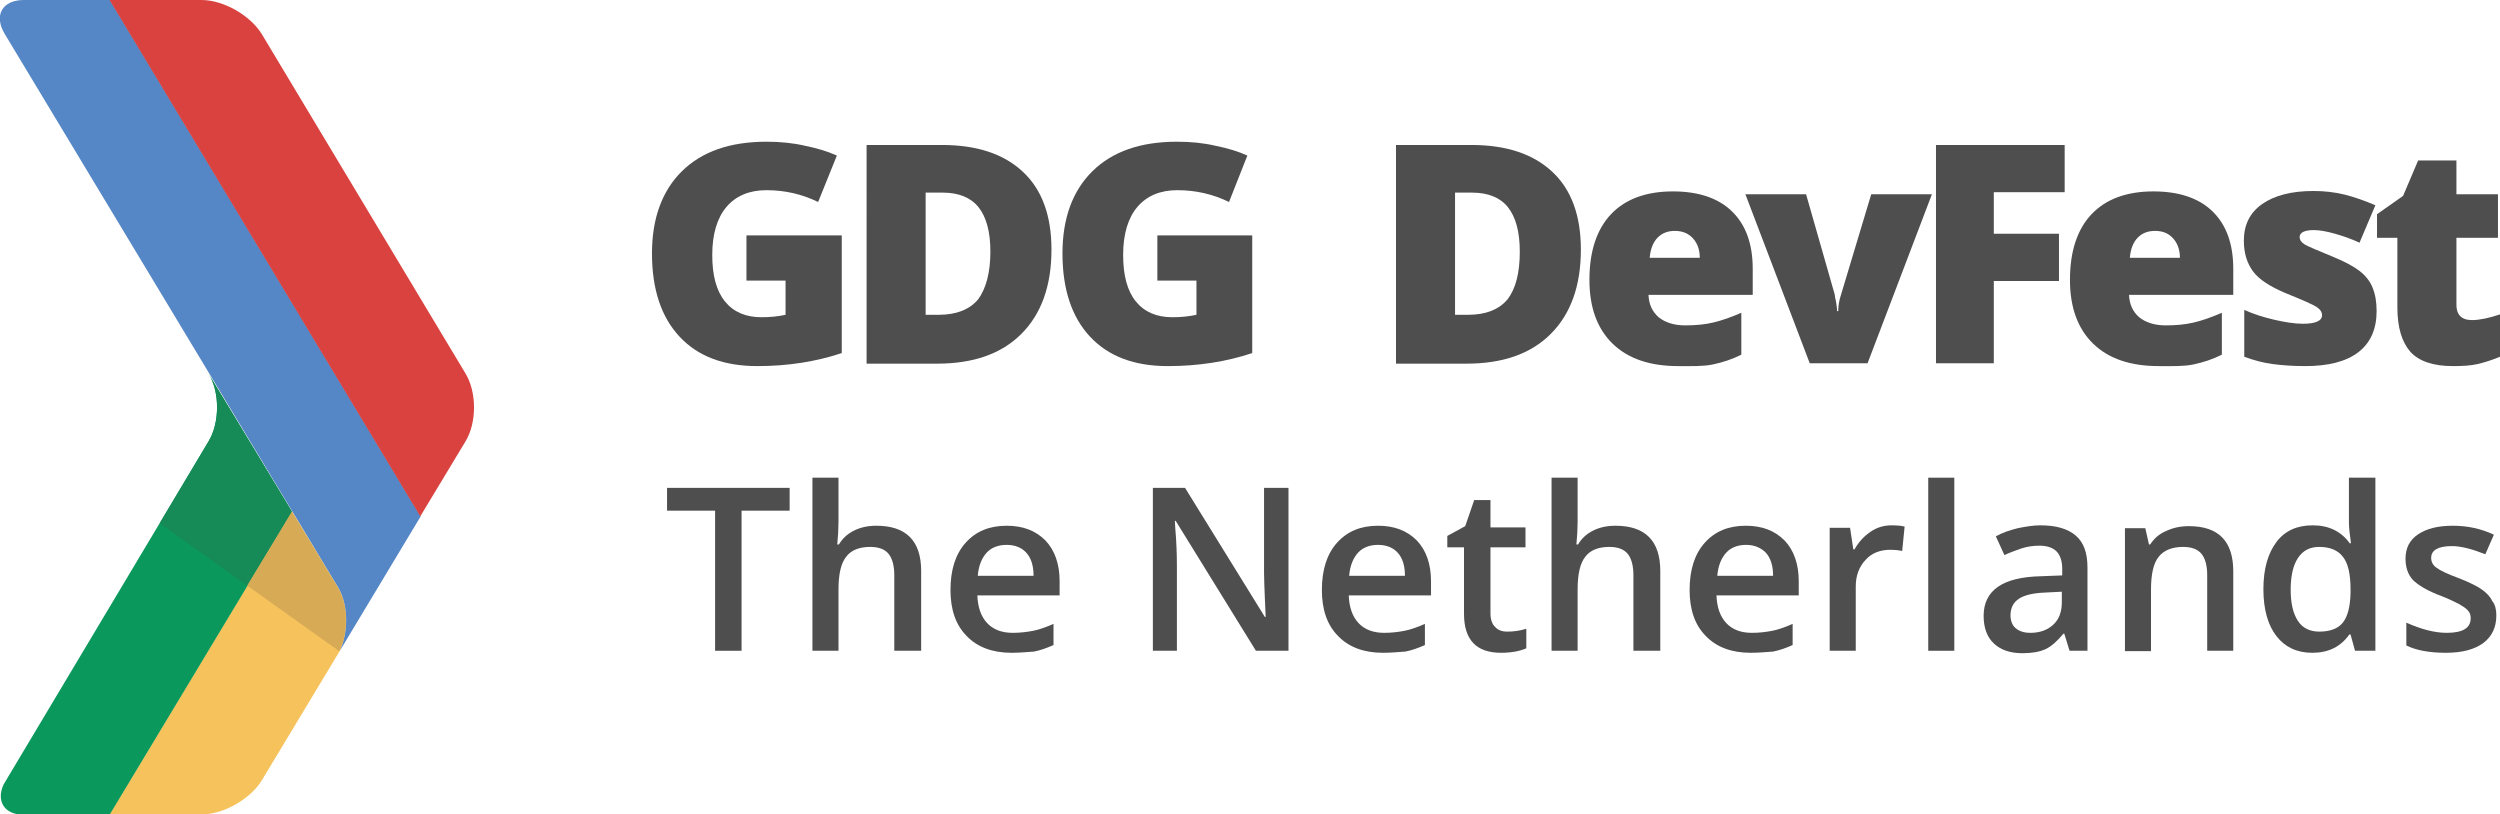 <?xml version="1.0" encoding="utf-8"?>
<!-- Generator: Adobe Illustrator 19.1.0, SVG Export Plug-In . SVG Version: 6.00 Build 0)  -->
<svg version="1.1"
	 id="dark" xmlns:rdf="http://www.w3.org/1999/02/22-rdf-syntax-ns#" xmlns:dc="http://purl.org/dc/elements/1.1/" xmlns:sodipodi="http://sodipodi.sourceforge.net/DTD/sodipodi-0.dtd" xmlns:svg="http://www.w3.org/2000/svg" xmlns:inkscape="http://www.inkscape.org/namespaces/inkscape" xmlns:cc="http://creativecommons.org/ns#" sodipodi:docname="‚Äì√π‚Äì√¶‚Äì‚â§‚Äì‚àè‚ÄìœÄ ‚Äì¬•‚Äì√¶‚Äì‚à´‚Äî√â‚Äì¬∫‚Äì¬µ‚ÄìŒ©‚Äî√á 1" inkscape:version="0.48.2 r9819"
	 xmlns="http://www.w3.org/2000/svg" xmlns:xlink="http://www.w3.org/1999/xlink" x="0px" y="0px" viewBox="95.2 1678.4 613.9 200"
	 style="enable-background:new 95.2 1678.4 613.9 200;" xml:space="preserve">
<style type="text/css">
	.st0{fill:#F6C25B;}
	.st1{fill:#0A985C;}
	.st2{fill:#5586C5;}
	.st3{fill:#D9423E;}
	.st4{fill:#168B58;}
	.st5{fill:#D7AB56;}
	.st6{fill:#4E4E4E;}
</style>
<g>
	<g>
		<path class="st0" d="M122.1,1878.4h22.6c5.4,0,12-3.8,14.8-8.4l19.1-31.7c2.3-4.7,2.2-11.4-0.4-15.7l-11.3-18.6L122.1,1878.4z"/>
		<path class="st1" d="M146.4,1786.8L96.1,1871c-1.9,4.1,0.1,7.5,5.1,7.5h20.9l44.8-74.4l-20.5-33.9
			C149.2,1774.6,149.2,1782.2,146.4,1786.8"/>
		<path class="st2" d="M101.1,1678.4c-5.4,0-7.5,3.8-4.7,8.4l81.8,135.8c2.6,4.3,2.6,11.1,0.4,15.7l19.9-33.1l-76.3-126.8
			L101.1,1678.4L101.1,1678.4z"/>
		<path class="st3" d="M122.1,1678.4l76.3,126.8l11.1-18.4c2.8-4.6,2.8-12.1,0-16.7l-50-83.3c-2.8-4.6-9.4-8.4-14.8-8.4H122.1
			L122.1,1678.4z"/>
	</g>
</g>
<path class="st4" d="M146.4,1786.8l-12,20.1l21.5,15.3l11-18.2l-20.5-33.9C149.2,1774.6,149.2,1782.2,146.4,1786.8z"/>
<path class="st5" d="M166.9,1804l-11,18.2l22.6,16.1c2.3-4.7,2.2-11.4-0.4-15.7L166.9,1804z"/>
<g>
	<path class="st6" d="M278.8,1736.2h23.1v28.9c-6.3,2.1-13.2,3.2-20.7,3.2c-8.3,0-14.6-2.4-19.1-7.2c-4.5-4.8-6.8-11.6-6.8-20.5
		c0-8.6,2.5-15.4,7.4-20.2c4.9-4.8,11.8-7.2,20.7-7.2c3.4,0,6.5,0.3,9.5,1c3,0.6,5.6,1.4,7.8,2.4l-4.6,11.4
		c-3.9-1.9-8.1-2.9-12.7-2.9c-4.2,0-7.5,1.4-9.8,4.1c-2.3,2.7-3.5,6.7-3.5,11.8c0,5,1,8.8,3.1,11.4c2.1,2.6,5.1,3.9,9,3.9
		c2.1,0,4.1-0.2,5.9-0.6v-8.4h-9.6V1736.2z"/>
	<path class="st6" d="M353.4,1739.7c0,8.9-2.5,15.8-7.4,20.7s-11.8,7.3-20.7,7.3h-17.3V1714h18.5c8.6,0,15.2,2.2,19.9,6.6
		S353.4,1731.4,353.4,1739.7z M338.4,1740.2c0-4.9-1-8.5-2.9-10.9c-1.9-2.4-4.9-3.6-8.8-3.6h-4.2v30h3.2c4.4,0,7.6-1.3,9.7-3.8
		C337.3,1749.3,338.4,1745.4,338.4,1740.2z"/>
	<path class="st6" d="M379.6,1736.2h23.1v28.9c-6.3,2.1-13.2,3.2-20.7,3.2c-8.3,0-14.6-2.4-19.1-7.2c-4.5-4.8-6.8-11.6-6.8-20.5
		c0-8.6,2.5-15.4,7.4-20.2s11.8-7.2,20.7-7.2c3.4,0,6.5,0.3,9.5,1c3,0.6,5.6,1.4,7.8,2.4L397,1728c-3.9-1.9-8.1-2.9-12.7-2.9
		c-4.2,0-7.5,1.4-9.8,4.1c-2.3,2.7-3.5,6.7-3.5,11.8c0,5,1,8.8,3.1,11.4c2.1,2.6,5.1,3.9,9,3.9c2.1,0,4.1-0.2,5.9-0.6v-8.4h-9.6
		V1736.2z"/>
	<path class="st6" d="M483.4,1739.7c0,8.9-2.5,15.8-7.4,20.7s-11.8,7.3-20.7,7.3H438V1714h18.5c8.6,0,15.2,2.2,19.9,6.6
		S483.4,1731.4,483.4,1739.7z M468.4,1740.2c0-4.9-1-8.5-2.9-10.9c-1.9-2.4-4.9-3.6-8.8-3.6h-4.2v30h3.2c4.4,0,7.6-1.3,9.7-3.8
		C467.4,1749.3,468.4,1745.4,468.4,1740.2z"/>
	<path class="st6" d="M507.3,1768.3c-6.9,0-12.3-1.8-16.1-5.5c-3.8-3.7-5.7-8.9-5.7-15.7c0-7,1.8-12.4,5.3-16.1s8.6-5.6,15.2-5.6
		c6.2,0,11.1,1.6,14.5,4.9c3.4,3.3,5.1,8,5.1,14.1v6.4H500c0.1,2.3,0.9,4.1,2.5,5.5c1.6,1.3,3.8,2,6.5,2c2.5,0,4.8-0.2,6.9-0.7
		c2.1-0.5,4.4-1.3,6.9-2.4v10.3c-2.2,1.1-4.6,1.9-7,2.4S510.6,1768.3,507.3,1768.3z M506.5,1735.1c-1.7,0-3.1,0.5-4.2,1.6
		c-1.1,1.1-1.8,2.7-2,5h12.3c0-2-0.6-3.6-1.7-4.8C509.8,1735.7,508.3,1735.1,506.5,1735.1z"/>
	<path class="st6" d="M539.6,1767.6l-15.8-41.5h14.9l7,24.5c0,0.1,0.1,0.3,0.1,0.6s0.1,0.6,0.2,1c0.1,0.4,0.1,0.8,0.2,1.3
		c0.1,0.5,0.1,0.9,0.1,1.3h0.3c0-1.3,0.2-2.6,0.7-4.1l7.4-24.6h14.9l-15.8,41.5H539.6z"/>
	<path class="st6" d="M584.8,1767.6h-14.2V1714h31.6v11.6h-17.4v10.2h16v11.6h-16V1767.6z"/>
	<path class="st6" d="M625.3,1768.3c-6.9,0-12.3-1.8-16.1-5.5c-3.8-3.7-5.7-8.9-5.7-15.7c0-7,1.8-12.4,5.3-16.1s8.6-5.6,15.2-5.6
		c6.2,0,11.1,1.6,14.5,4.9c3.4,3.3,5.1,8,5.1,14.1v6.4h-25.6c0.1,2.3,0.9,4.1,2.5,5.5c1.6,1.3,3.8,2,6.5,2c2.5,0,4.8-0.2,6.9-0.7
		c2.1-0.5,4.4-1.3,6.9-2.4v10.3c-2.2,1.1-4.6,1.9-7,2.4S628.6,1768.3,625.3,1768.3z M624.4,1735.1c-1.7,0-3.1,0.5-4.2,1.6
		c-1.1,1.1-1.8,2.7-2,5h12.3c0-2-0.6-3.6-1.7-4.8C627.7,1735.7,626.3,1735.1,624.4,1735.1z"/>
	<path class="st6" d="M678.8,1754.8c0,4.4-1.5,7.8-4.5,10.1c-3,2.3-7.4,3.4-13,3.4c-3.1,0-5.7-0.2-8-0.5c-2.3-0.3-4.6-0.9-7-1.8
		v-11.5c2.2,1,4.7,1.8,7.3,2.4c2.6,0.6,5,1,7.1,1c3.1,0,4.7-0.7,4.7-2.1c0-0.7-0.4-1.4-1.3-2s-3.4-1.7-7.6-3.4
		c-3.8-1.6-6.5-3.3-8-5.3c-1.5-2-2.3-4.5-2.3-7.6c0-3.9,1.5-6.9,4.5-9c3-2.1,7.2-3.2,12.6-3.2c2.7,0,5.3,0.3,7.7,0.9
		c2.4,0.6,4.9,1.5,7.5,2.6l-3.9,9.2c-1.9-0.9-3.9-1.6-6-2.2c-2.1-0.6-3.9-0.9-5.2-0.9c-2.3,0-3.5,0.6-3.5,1.7c0,0.7,0.4,1.3,1.2,1.8
		c0.8,0.5,3.2,1.5,7.1,3.1c2.9,1.2,5.1,2.4,6.5,3.5c1.4,1.1,2.5,2.5,3.1,4C678.5,1750.7,678.8,1752.6,678.8,1754.8z"/>
	<path class="st6" d="M702.2,1757c1.9,0,4.2-0.5,6.9-1.4v10.4c-1.9,0.8-3.8,1.4-5.5,1.8c-1.7,0.4-3.8,0.5-6.1,0.5
		c-4.8,0-8.3-1.2-10.4-3.5c-2.1-2.4-3.2-6-3.2-10.9v-17.1h-5v-5.8l6.4-4.5l3.7-8.7h9.4v8.3h10.2v10.7h-10.2v16.2
		C698.3,1755.6,699.6,1757,702.2,1757z"/>
</g>
<g>
	<path class="st6" d="M277.3,1838.2h-6.5v-34.4H259v-5.6h30.1v5.6h-11.8V1838.2z"/>
	<path class="st6" d="M321.3,1838.2h-6.5v-18.6c0-2.3-0.5-4.1-1.4-5.2c-0.9-1.1-2.4-1.7-4.5-1.7c-2.7,0-4.7,0.8-5.9,2.4
		c-1.3,1.6-1.9,4.3-1.9,8.1v15h-6.4v-42.5h6.4v10.8c0,1.7-0.1,3.6-0.3,5.6h0.4c0.9-1.5,2.1-2.6,3.7-3.4c1.6-0.8,3.4-1.2,5.5-1.2
		c7.3,0,11,3.7,11,11.1V1838.2z"/>
	<path class="st6" d="M343.6,1838.7c-4.7,0-8.4-1.4-11-4.1c-2.7-2.7-4-6.5-4-11.3c0-4.9,1.2-8.8,3.7-11.6c2.5-2.8,5.8-4.2,10.1-4.2
		c4,0,7.1,1.2,9.5,3.6c2.3,2.4,3.5,5.8,3.5,10v3.5h-20.2c0.1,2.9,0.9,5.2,2.4,6.8c1.5,1.6,3.6,2.4,6.3,2.4c1.8,0,3.4-0.2,5-0.5
		c1.5-0.3,3.2-0.9,5-1.7v5.2c-1.6,0.7-3.2,1.3-4.8,1.6C347.5,1838.5,345.7,1838.7,343.6,1838.7z M342.4,1812.2c-2,0-3.7,0.6-4.9,1.9
		c-1.2,1.3-2,3.2-2.2,5.7h13.7c0-2.5-0.6-4.4-1.8-5.7C346.1,1812.9,344.5,1812.2,342.4,1812.2z"/>
	<path class="st6" d="M411.6,1838.2h-8l-19.7-31.9h-0.2l0.1,1.8c0.3,3.4,0.4,6.5,0.4,9.3v20.8h-5.9v-40h7.9l19.6,31.7h0.2
		c0-0.4-0.1-1.9-0.2-4.6c-0.1-2.6-0.2-4.7-0.2-6.2v-20.9h6V1838.2z"/>
	<path class="st6" d="M434.8,1838.7c-4.7,0-8.4-1.4-11-4.1c-2.7-2.7-4-6.5-4-11.3c0-4.9,1.2-8.8,3.7-11.6c2.5-2.8,5.8-4.2,10.1-4.2
		c4,0,7.1,1.2,9.5,3.6c2.3,2.4,3.5,5.8,3.5,10v3.5h-20.2c0.1,2.9,0.9,5.2,2.4,6.8c1.5,1.6,3.6,2.4,6.3,2.4c1.8,0,3.4-0.2,5-0.5
		c1.5-0.3,3.2-0.9,5-1.7v5.2c-1.6,0.7-3.2,1.3-4.8,1.6C438.7,1838.5,436.9,1838.7,434.8,1838.7z M433.6,1812.2c-2,0-3.7,0.6-4.9,1.9
		c-1.2,1.3-2,3.2-2.2,5.7h13.7c0-2.5-0.6-4.4-1.8-5.7C437.3,1812.9,435.7,1812.2,433.6,1812.2z"/>
	<path class="st6" d="M465.3,1833.5c1.6,0,3.1-0.2,4.7-0.7v4.8c-0.7,0.3-1.6,0.6-2.7,0.8c-1.1,0.2-2.3,0.3-3.5,0.3
		c-6.1,0-9.1-3.2-9.1-9.6v-16.3h-4.1v-2.8l4.4-2.4l2.2-6.4h4v6.7h8.6v4.9h-8.6v16.2c0,1.5,0.4,2.7,1.2,3.4
		C463,1833.1,464,1833.5,465.3,1833.5z"/>
	<path class="st6" d="M502.8,1838.2h-6.5v-18.6c0-2.3-0.5-4.1-1.4-5.2c-0.9-1.1-2.4-1.7-4.5-1.7c-2.7,0-4.7,0.8-5.9,2.4
		c-1.3,1.6-1.9,4.3-1.9,8.1v15h-6.4v-42.5h6.4v10.8c0,1.7-0.1,3.6-0.3,5.6h0.4c0.9-1.5,2.1-2.6,3.7-3.4c1.6-0.8,3.4-1.2,5.5-1.2
		c7.3,0,11,3.7,11,11.1V1838.2z"/>
	<path class="st6" d="M525.1,1838.7c-4.7,0-8.4-1.4-11-4.1c-2.7-2.7-4-6.5-4-11.3c0-4.9,1.2-8.8,3.7-11.6c2.5-2.8,5.8-4.2,10.1-4.2
		c4,0,7.1,1.2,9.5,3.6c2.3,2.4,3.5,5.8,3.5,10v3.5h-20.2c0.1,2.9,0.9,5.2,2.4,6.8c1.5,1.6,3.6,2.4,6.3,2.4c1.8,0,3.4-0.2,5-0.5
		c1.5-0.3,3.2-0.9,5-1.7v5.2c-1.6,0.7-3.2,1.3-4.8,1.6C529,1838.5,527.2,1838.7,525.1,1838.7z M524,1812.2c-2,0-3.7,0.6-4.9,1.9
		c-1.2,1.3-2,3.2-2.2,5.7h13.7c0-2.5-0.6-4.4-1.8-5.7C527.6,1812.9,526,1812.2,524,1812.2z"/>
	<path class="st6" d="M559.7,1807.4c1.3,0,2.4,0.1,3.2,0.3l-0.6,6c-0.9-0.2-1.9-0.3-2.8-0.3c-2.6,0-4.7,0.8-6.2,2.5
		c-1.6,1.7-2.4,3.9-2.4,6.5v15.8h-6.4v-30.2h5l0.8,5.3h0.3c1-1.8,2.3-3.2,3.9-4.3C556.1,1807.9,557.8,1807.4,559.7,1807.4z"/>
	<path class="st6" d="M575.1,1838.2h-6.4v-42.5h6.4V1838.2z"/>
	<path class="st6" d="M603.4,1838.2l-1.3-4.2h-0.2c-1.5,1.8-2.9,3.1-4.4,3.8s-3.4,1-5.7,1c-3,0-5.3-0.8-7-2.4
		c-1.7-1.6-2.5-3.9-2.5-6.8c0-3.1,1.2-5.5,3.5-7.1c2.3-1.6,5.8-2.5,10.6-2.6l5.2-0.2v-1.6c0-1.9-0.5-3.4-1.4-4.3s-2.3-1.4-4.2-1.4
		c-1.5,0-3,0.2-4.5,0.7c-1.4,0.5-2.8,1-4.1,1.6l-2.1-4.6c1.6-0.9,3.4-1.5,5.4-2c2-0.4,3.8-0.7,5.5-0.7c3.8,0,6.7,0.8,8.7,2.5
		c2,1.7,2.9,4.3,2.9,7.9v20.4H603.4z M593.8,1833.8c2.3,0,4.2-0.7,5.6-2c1.4-1.3,2.1-3.1,2.1-5.5v-2.6l-3.9,0.2
		c-3,0.1-5.2,0.6-6.6,1.5c-1.4,0.9-2.1,2.3-2.1,4.1c0,1.3,0.4,2.4,1.2,3.1C591,1833.4,592.2,1833.8,593.8,1833.8z"/>
	<path class="st6" d="M643.7,1838.2h-6.5v-18.6c0-2.3-0.5-4.1-1.4-5.2c-0.9-1.1-2.4-1.7-4.5-1.7c-2.7,0-4.7,0.8-6,2.4
		c-1.3,1.6-1.9,4.3-1.9,8.1v15.1h-6.4v-30.2h5l0.9,4h0.3c0.9-1.4,2.2-2.6,3.9-3.3c1.7-0.8,3.5-1.2,5.6-1.2c7.3,0,10.9,3.7,10.9,11.1
		V1838.2z"/>
	<path class="st6" d="M663,1838.7c-3.8,0-6.7-1.4-8.8-4.1c-2.1-2.7-3.2-6.6-3.2-11.5c0-5,1.1-8.8,3.2-11.6c2.1-2.8,5.1-4.1,8.9-4.1
		c4,0,7,1.5,9.1,4.4h0.3c-0.3-2.2-0.5-3.9-0.5-5.1v-11h6.5v42.5h-5l-1.1-4h-0.3C670,1837.2,667,1838.7,663,1838.7z M664.7,1833.5
		c2.6,0,4.6-0.7,5.8-2.2c1.2-1.5,1.8-3.9,1.9-7.2v-0.9c0-3.8-0.6-6.5-1.9-8.1c-1.2-1.6-3.2-2.4-5.8-2.4c-2.3,0-4,0.9-5.2,2.7
		c-1.2,1.8-1.8,4.4-1.8,7.8c0,3.4,0.6,5.9,1.8,7.7C660.6,1832.6,662.4,1833.5,664.7,1833.5z"/>
	<path class="st6" d="M708.2,1829.5c0,3-1.1,5.2-3.2,6.8c-2.2,1.6-5.2,2.4-9.2,2.4c-4,0-7.3-0.6-9.7-1.8v-5.6
		c3.6,1.6,6.9,2.5,9.9,2.5c4,0,5.9-1.2,5.9-3.6c0-0.8-0.2-1.4-0.7-1.9c-0.4-0.5-1.2-1-2.2-1.6c-1-0.5-2.4-1.2-4.2-1.9
		c-3.5-1.3-5.8-2.7-7.1-4c-1.2-1.3-1.8-3.1-1.8-5.2c0-2.6,1-4.6,3.1-6c2.1-1.4,4.9-2.1,8.5-2.1c3.6,0,6.9,0.7,10.1,2.2l-2.1,4.8
		c-3.3-1.3-6-2-8.2-2c-3.4,0-5.1,1-5.1,2.9c0,0.9,0.4,1.8,1.3,2.4c0.9,0.7,2.8,1.6,5.8,2.7c2.5,1,4.3,1.9,5.4,2.7
		c1.1,0.8,2,1.7,2.5,2.8C707.9,1826.8,708.2,1828.1,708.2,1829.5z"/>
</g>
</svg>
